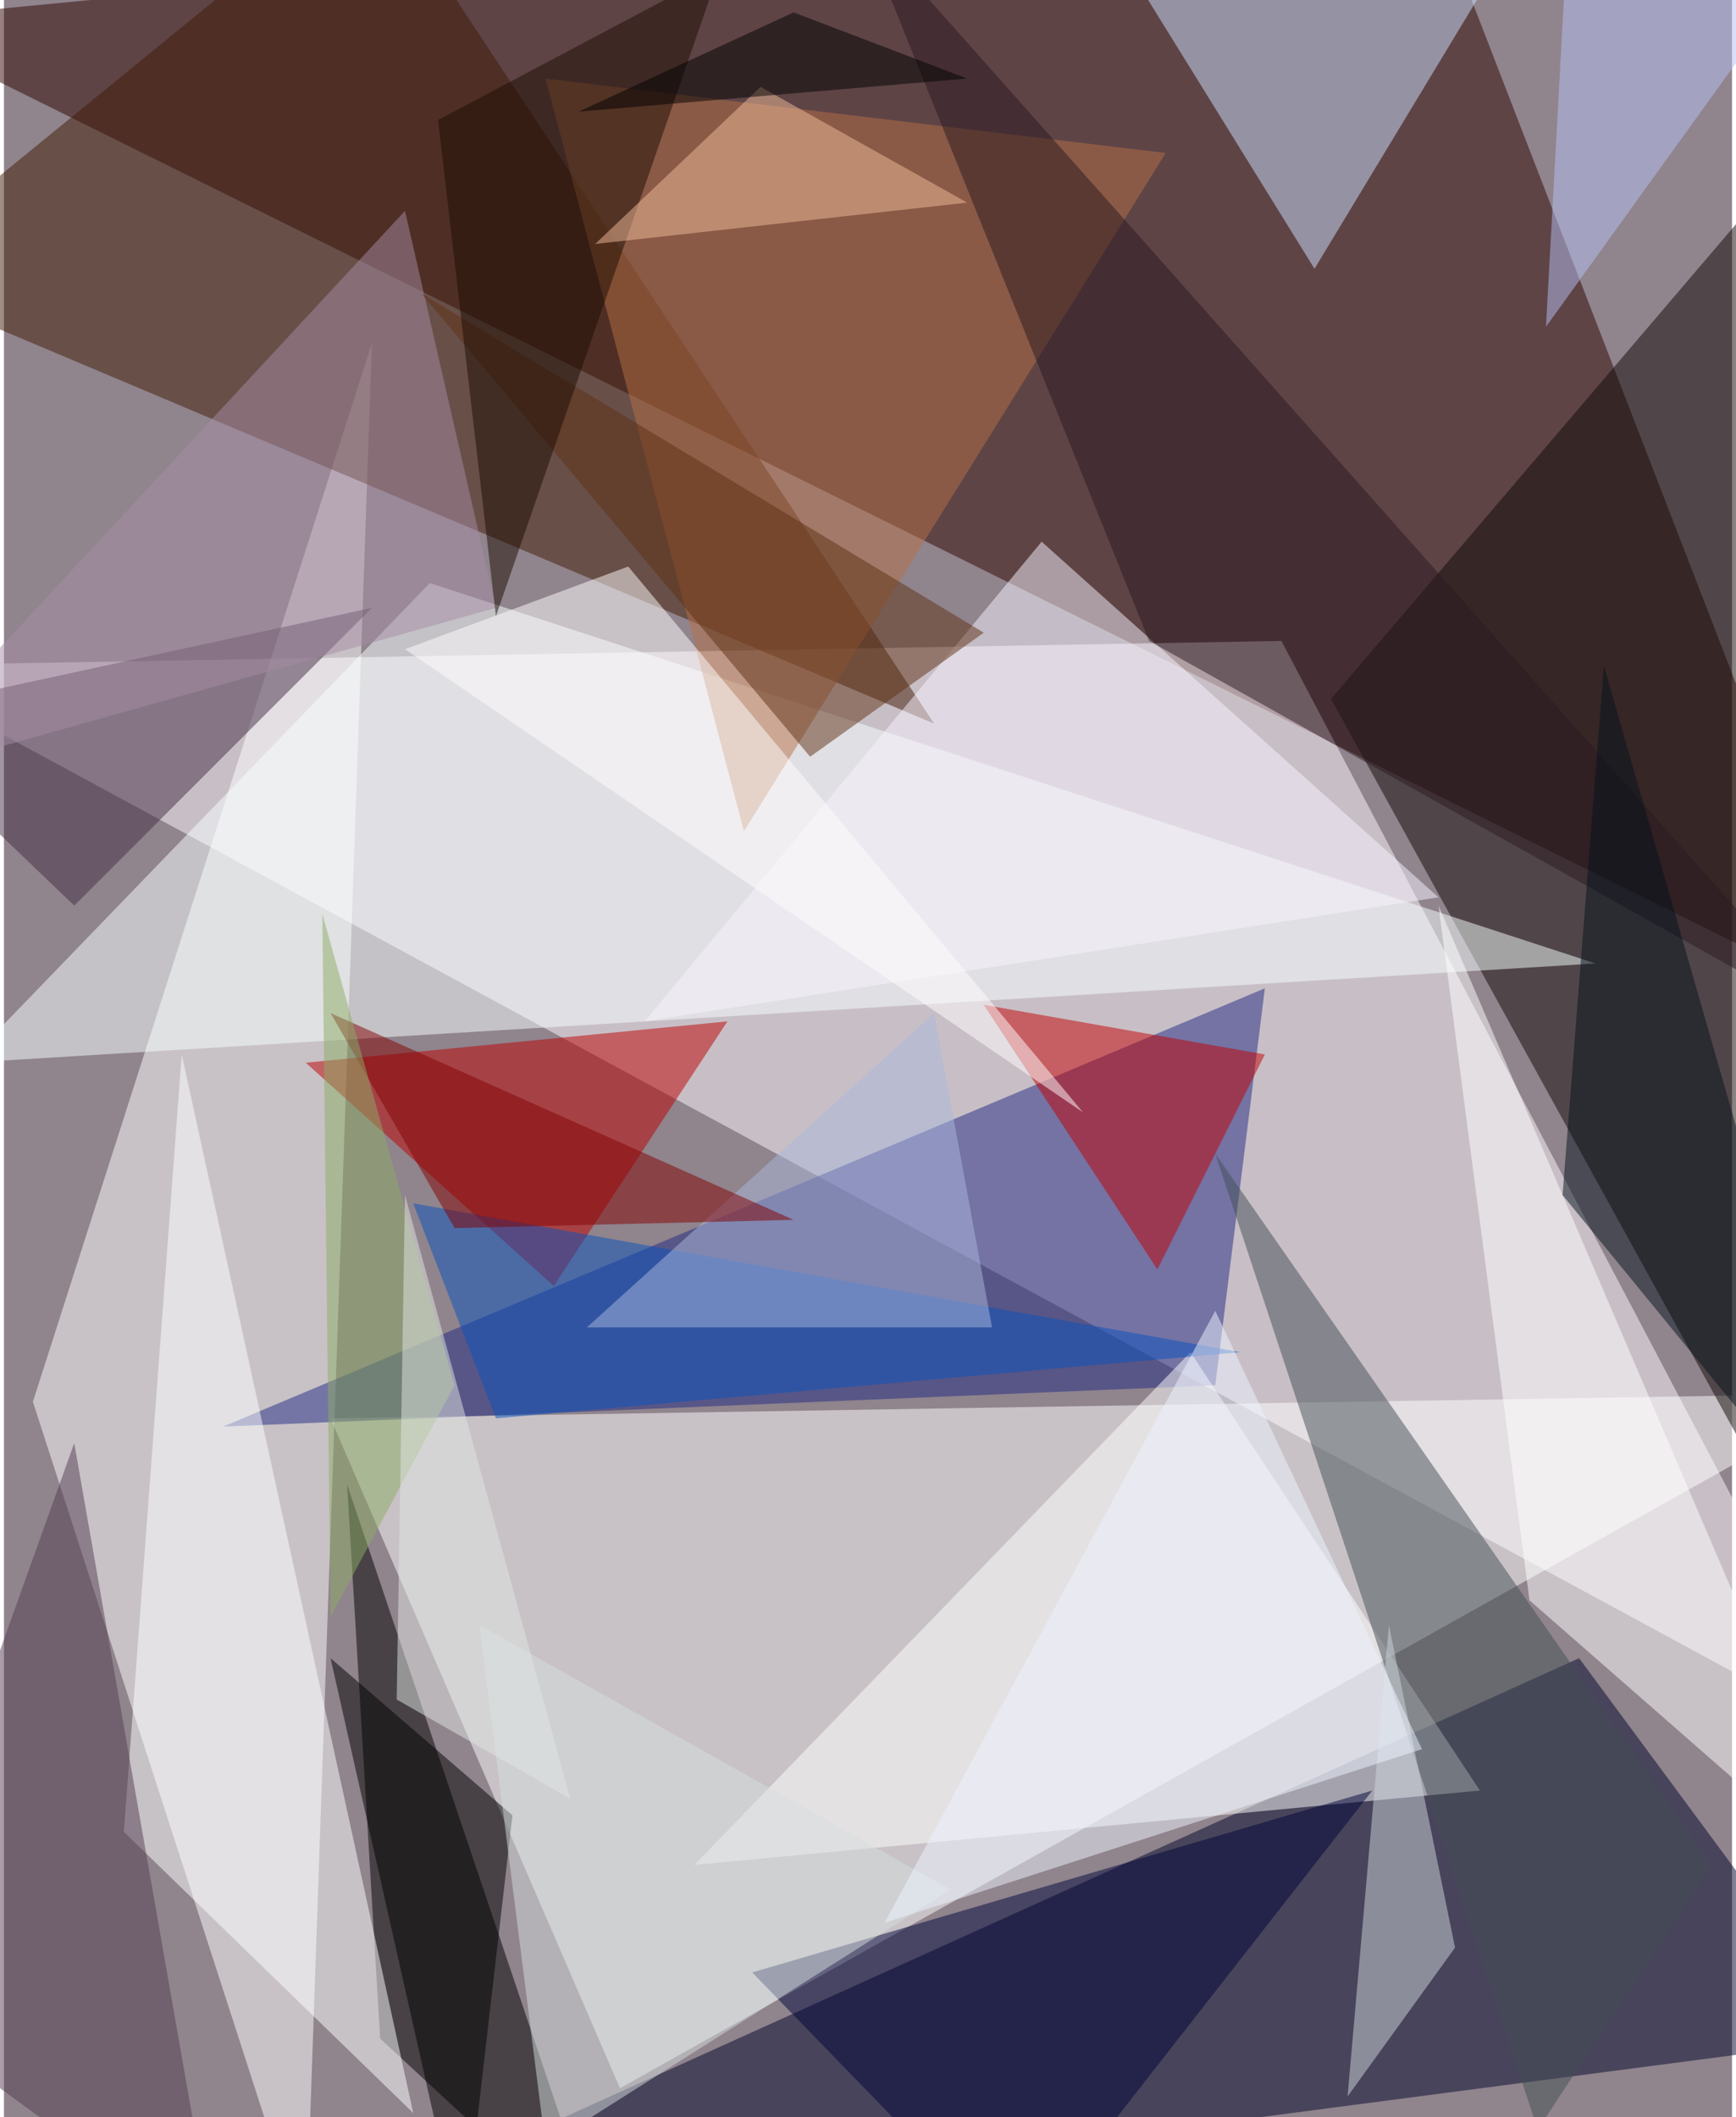 <svg xmlns="http://www.w3.org/2000/svg" width="228" height="278" viewBox="0 0 836 1024"><path fill="#90848d" d="M0 0h836v1024H0z"/><g fill-opacity=".502"><path fill="#2e0400" d="M898 486L-62 10l748-72z"/><path fill="#fff9ff" d="M-62 322l680-12 280 532z"/><path fill="#fff" d="M158 686l740-12-600 336z"/><path fill="#00042a" d="M134 1086l764-100-136-184z"/><path fill="#fff" d="M146 1086l32-920L14 678z"/><path fill="#212882" d="M586 670l24-192-504 212z"/><path fill="#110807" d="M642 338l216 392 40-692z"/><path d="M290 1086L166 718l16 268z"/><path fill="#401a05" d="M450 350L-62 134 178-62z"/><path fill="#fff" d="M714 866L574 654 334 902z"/><path fill="#cce0ff" d="M634 130L750-62 530-38z"/><path fill="#b00" d="M350 494l-84 128-120-108z"/><path fill="#f8feff" d="M-18 514l224-232 564 184z"/><path fill="#c10000" d="M474 486l136 24-52 104z"/><path fill="#b57146" d="M358 402L262 38l300 36z"/><path fill="#424e55" d="M742 1030l84-128-240-344z"/><path fill="#422d45" d="M34 438l-96-92 240-52z"/><path d="M222 1086l-64-284 88 76z"/><path fill="#00043a" d="M490 1086L362 954l300-88z"/><path fill="#fdffff" d="M58 886l28-376 112 512z"/><path fill="#fff" d="M694 438l44 336 160 140z"/><path fill="#f8f3ff" d="M310 494l192-232 192 172z"/><path fill="#2a1820" d="M554 310l336 188L414-38z"/><path fill="#0852be" d="M198 582l400 72-360 32z"/><path fill="#a9b8db" d="M450 490l28 152H282z"/><path fill="#a58ba4" d="M-62 378l256-276 44 192z"/><path fill="#523c50" d="M102 1086L34 698l-96 268z"/><path fill="#820000" d="M218 594l164-4-224-100z"/><path fill="#5f3115" d="M474 306L202 142l188 224z"/><path fill="#ced5dc" d="M670 786l-20 228 52-72z"/><path fill="#d6dddd" d="M458 914L230 786l32 252z"/><path fill="#fffcfc" d="M194 314l108-40 220 264z"/><path fill="#04131d" d="M774 322l-20 256 144 176z"/><path fill="#8cac64" d="M218 670l-60 112-4-340z"/><path fill="#1c0d03" d="M238 298L346-14 210 58z"/><path fill="#efbc99" d="M366 42l100 56-180 20z"/><path fill="#eef4ff" d="M686 846l-260 84 160-296z"/><path fill="#e2e5e4" d="M274 870l-84-48 4-244z"/><path d="M382 6L278 54l188-16z"/><path fill="#b6c0f3" d="M870-14L746 158l12-220z"/></g></svg>